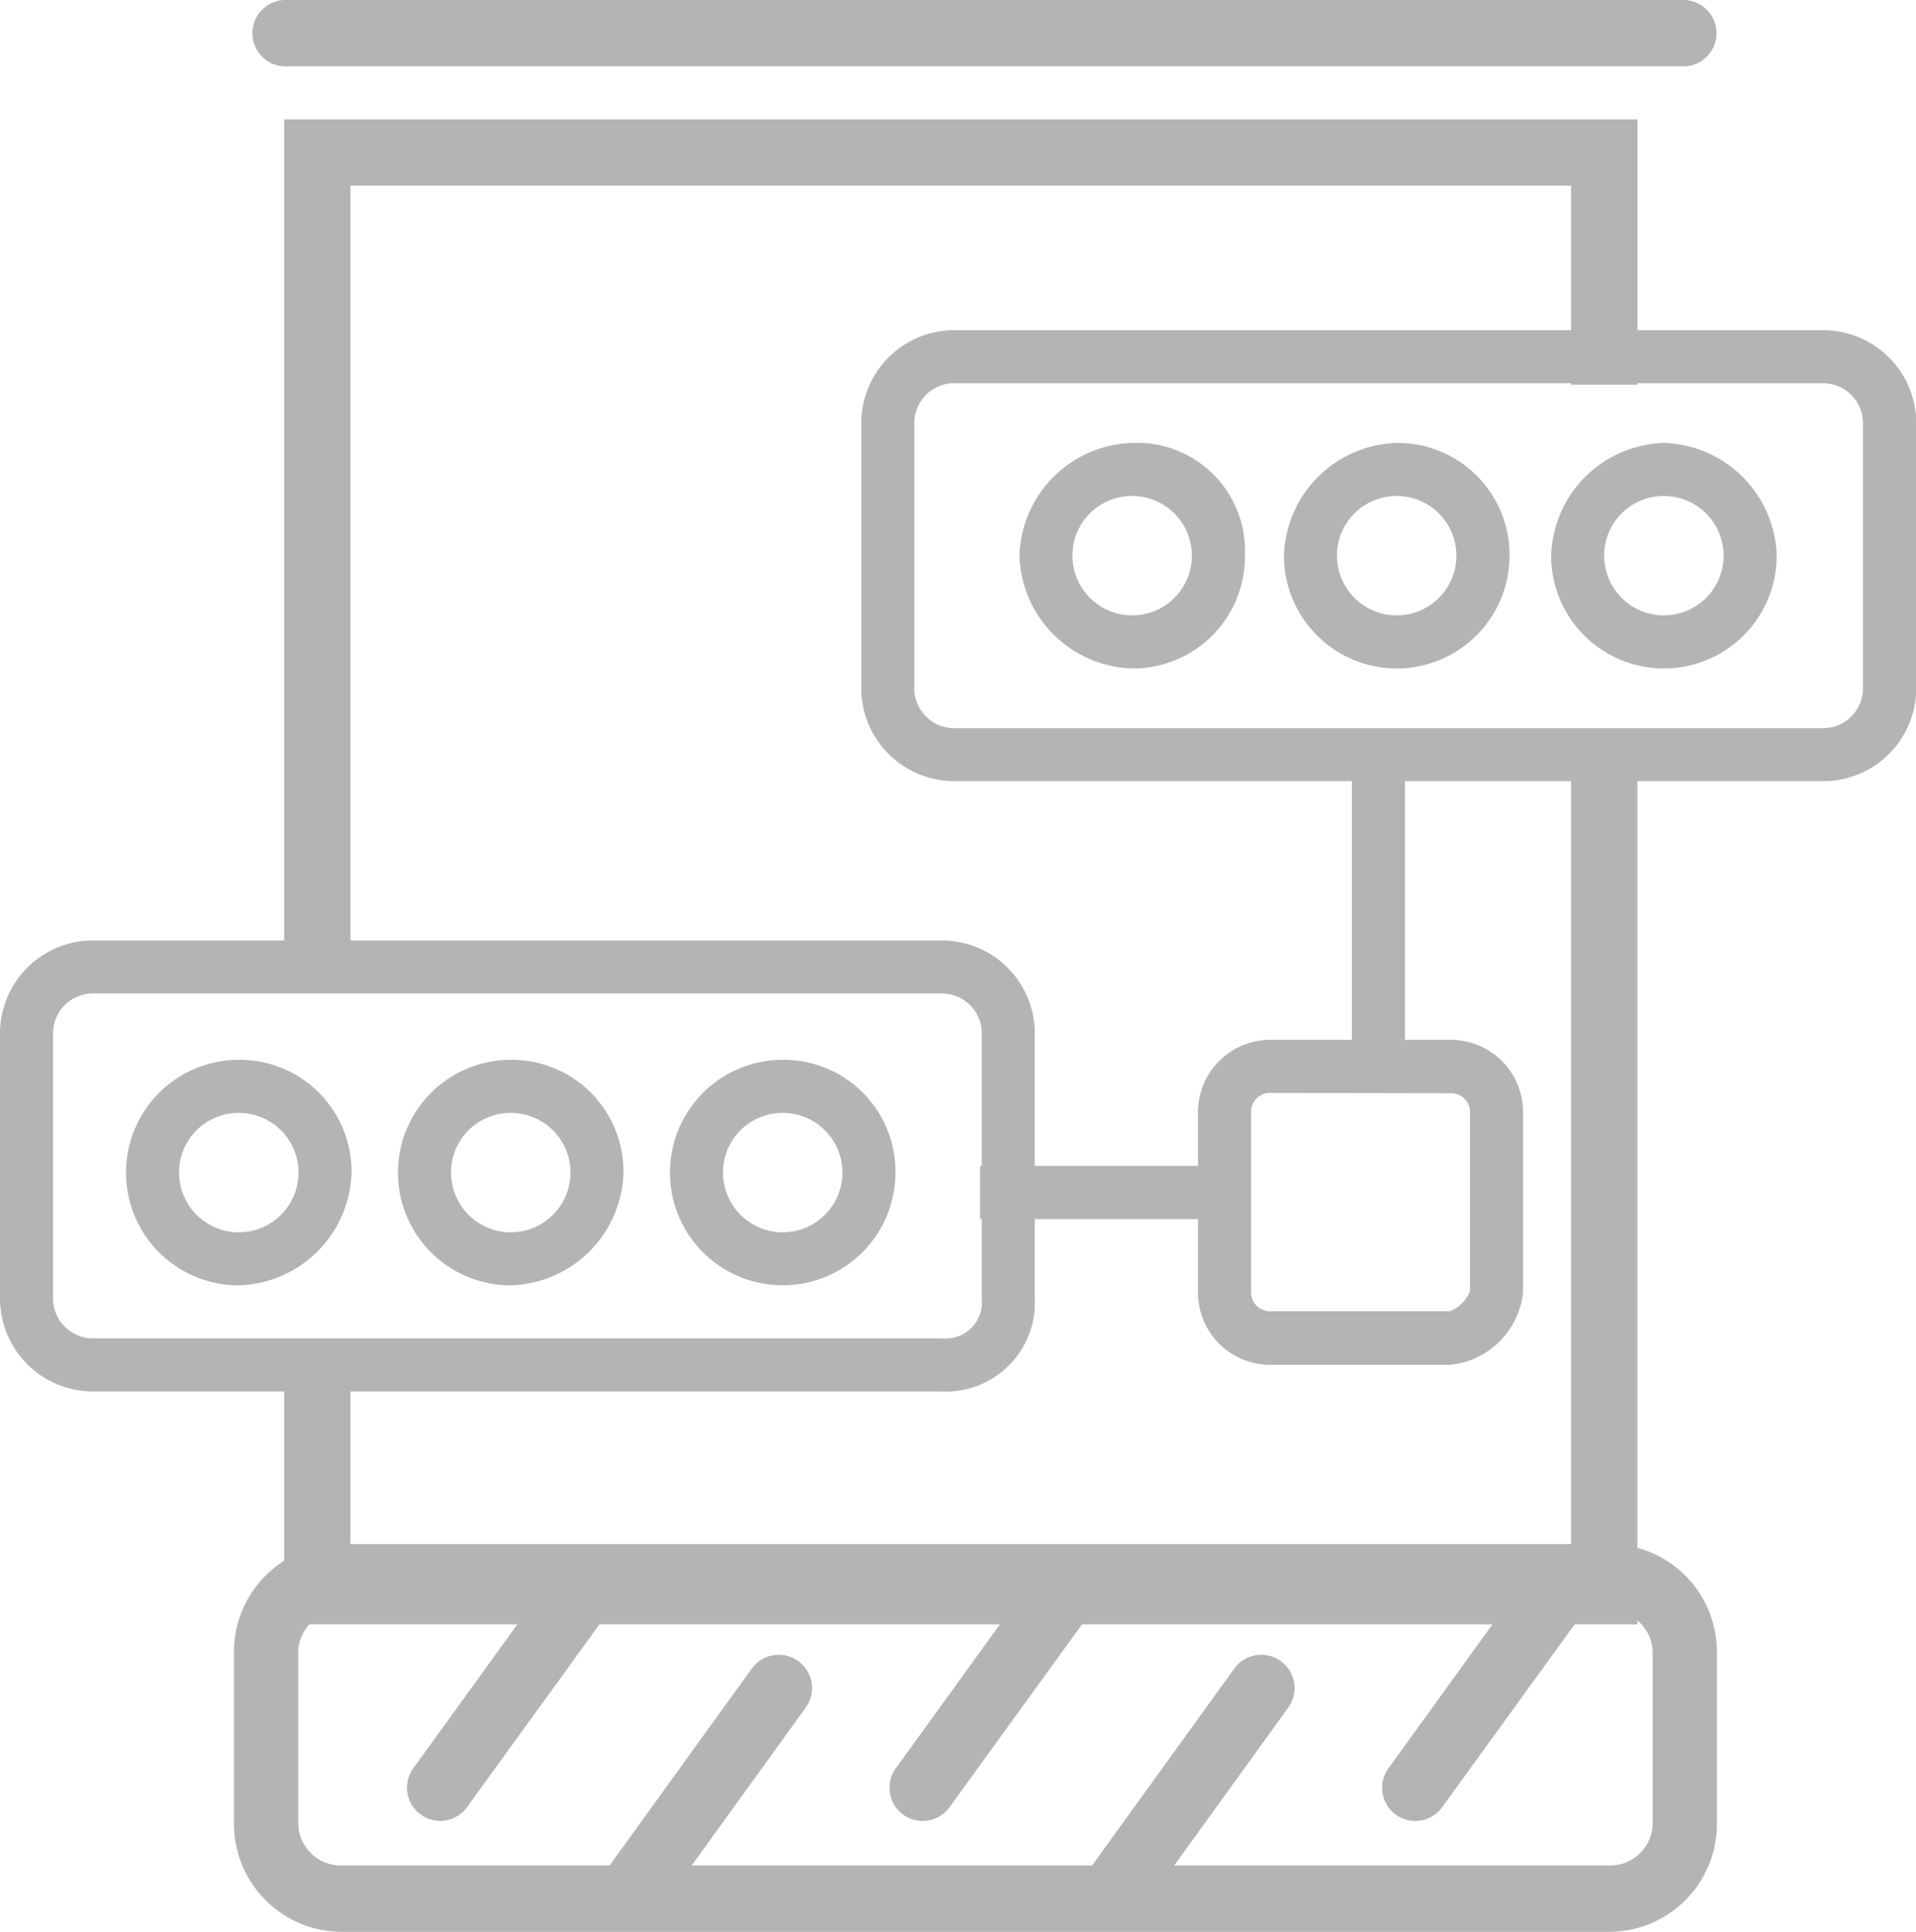 <svg xmlns="http://www.w3.org/2000/svg" width="29.365" height="29.608" viewBox="0 0 29.365 29.608"><defs><style>.a{fill:#b4b4b4;}</style></defs><g transform="translate(-1.131 -1.22)"><g transform="translate(5.486 12.595)"><path class="a" d="M26.872,26.442H6.131V22.273H7.148v3.152H25.855V12.92h1.017Z" transform="translate(-6.131 -12.92)"/></g><g transform="translate(5.486 3.05)"><path class="a" d="M7.148,16.338H6.131V3.02H26.872V7.086H25.855V4.036H7.148Z" transform="translate(-6.131 -3.02)"/></g><g transform="translate(4.994 1.22)"><path class="a" d="M26.889,2.237H5.423a.509.509,0,0,1,0-1.017H26.889a.509.509,0,0,1,0,1.017Z" transform="translate(-4.931 -1.22)"/></g><g transform="translate(1.131 6.281)"><g transform="translate(13.2)"><path class="a" d="M29.573,13.432H16.254a1.426,1.426,0,0,1-1.423-1.422V7.943A1.426,1.426,0,0,1,16.254,6.52H29.573A1.427,1.427,0,0,1,31,7.943V12.01A1.426,1.426,0,0,1,29.573,13.432Zm-13.319-6.1a.612.612,0,0,0-.61.611V12.01a.612.612,0,0,0,.61.61H29.573a.612.612,0,0,0,.61-.61V7.943a.612.612,0,0,0-.61-.611Z" transform="translate(-14.831 -6.52)"/></g><g transform="translate(0 9.353)"><path class="a" d="M15.568,22.633H2.554a1.427,1.427,0,0,1-1.423-1.424V17.142A1.426,1.426,0,0,1,2.554,15.72H15.568a1.425,1.425,0,0,1,1.422,1.422v4.067A1.362,1.362,0,0,1,15.568,22.633Zm-13.014-6.1a.611.611,0,0,0-.61.609v4.067a.612.612,0,0,0,.61.61H15.568a.556.556,0,0,0,.61-.61V17.142a.611.611,0,0,0-.61-.609Z" transform="translate(-1.131 -15.72)"/><g transform="translate(1.932 1.83)"><path class="a" d="M4.759,18.333a.915.915,0,1,1-.915.915.911.911,0,0,1,.915-.915m0-.813a1.728,1.728,0,0,0,0,3.457,1.782,1.782,0,0,0,1.728-1.728A1.714,1.714,0,0,0,4.759,17.52Z" transform="translate(-3.031 -17.52)"/></g><g transform="translate(6.1 1.83)"><path class="a" d="M8.859,18.333a.915.915,0,1,1-.915.915.911.911,0,0,1,.915-.915m0-.813a1.728,1.728,0,0,0,0,3.457,1.782,1.782,0,0,0,1.728-1.728A1.714,1.714,0,0,0,8.859,17.52Z" transform="translate(-7.131 -17.52)"/></g><g transform="translate(10.268 1.83)"><path class="a" d="M12.959,18.333a.915.915,0,1,1-.915.915.911.911,0,0,1,.915-.915m0-.813a1.728,1.728,0,1,0,1.728,1.728,1.714,1.714,0,0,0-1.728-1.728Z" transform="translate(-11.231 -17.52)"/></g></g><g transform="translate(15.624 1.728)"><path class="a" d="M18.659,9.033a.915.915,0,1,1-.915.915.911.911,0,0,1,.915-.915m0-.813a1.782,1.782,0,0,0-1.728,1.728,1.782,1.782,0,0,0,1.728,1.728,1.714,1.714,0,0,0,1.728-1.728A1.655,1.655,0,0,0,18.659,8.22Z" transform="translate(-16.931 -8.22)"/></g><g transform="translate(19.678 1.728)"><path class="a" d="M22.759,9.033a.915.915,0,1,1-.915.915.911.911,0,0,1,.915-.915m0-.813a1.782,1.782,0,0,0-1.728,1.728,1.728,1.728,0,1,0,3.457,0A1.714,1.714,0,0,0,22.759,8.22Z" transform="translate(-21.031 -8.22)"/></g><g transform="translate(23.773 1.728)"><path class="a" d="M26.959,9.033a.915.915,0,1,1-.915.915.911.911,0,0,1,.915-.915m0-.813a1.782,1.782,0,0,0-1.728,1.728,1.728,1.728,0,1,0,3.457,0A1.782,1.782,0,0,0,26.959,8.22Z" transform="translate(-25.231 -8.22)"/></g><g transform="translate(18.361 10.877)"><path class="a" d="M23.594,22.2H20.849a1.107,1.107,0,0,1-1.119-1.118V18.337a1.107,1.107,0,0,1,1.119-1.118h2.745a1.107,1.107,0,0,1,1.118,1.118v2.746A1.248,1.248,0,0,1,23.594,22.2Zm-2.745-4.168a.288.288,0,0,0-.305.3v2.746a.288.288,0,0,0,.305.3h2.742a.553.553,0,0,0,.308-.308V18.337a.288.288,0,0,0-.3-.3Z" transform="translate(-19.73 -17.219)"/></g><g transform="translate(15.02 12.809)"><rect class="a" width="4.067" height="0.814" transform="translate(0 0)"/></g><g transform="translate(20.719 6.812)"><rect class="a" width="0.814" height="4.067"/></g></g><g transform="translate(4.717 24.886)"><path class="a" d="M25.762,31.163H6.283a1.655,1.655,0,0,1-1.625-1.679V26.9A1.653,1.653,0,0,1,6.283,25.22H25.762A1.653,1.653,0,0,1,27.386,26.9v2.587A1.654,1.654,0,0,1,25.762,31.163ZM6.283,26.237a.651.651,0,0,0-.64.66v2.587a.652.652,0,0,0,.64.662H25.762a.652.652,0,0,0,.639-.662V26.9a.65.65,0,0,0-.639-.66Z" transform="translate(-4.658 -25.22)"/></g><g transform="translate(7.369 25.053)"><path class="a" d="M7.946,29.461a.509.509,0,0,1-.412-.806L9.743,25.6a.508.508,0,0,1,.824.6L8.358,29.25A.509.509,0,0,1,7.946,29.461Z" transform="translate(-7.438 -25.385)"/></g><g transform="translate(10.35 26.582)"><path class="a" d="M10.959,30.965a.509.509,0,0,1-.412-.806L12.756,27.1a.509.509,0,1,1,.825.6l-2.208,3.058A.512.512,0,0,1,10.959,30.965Z" transform="translate(-10.452 -26.889)"/></g><g transform="translate(14.764 25.054)"><path class="a" d="M15.421,29.461a.509.509,0,0,1-.412-.806L17.219,25.6a.508.508,0,1,1,.824.6L15.834,29.25A.512.512,0,0,1,15.421,29.461Z" transform="translate(-14.914 -25.385)"/></g><g transform="translate(22.313 25.054)"><path class="a" d="M23.055,29.461a.508.508,0,0,1-.412-.806L24.851,25.6a.509.509,0,0,1,.825.6L23.467,29.25A.512.512,0,0,1,23.055,29.461Z" transform="translate(-22.546 -25.385)"/></g><g transform="translate(17.744 26.582)"><path class="a" d="M18.436,30.965a.509.509,0,0,1-.413-.806L20.232,27.1a.509.509,0,1,1,.825.6l-2.208,3.058A.512.512,0,0,1,18.436,30.965Z" transform="translate(-17.927 -26.889)"/></g></g></svg>